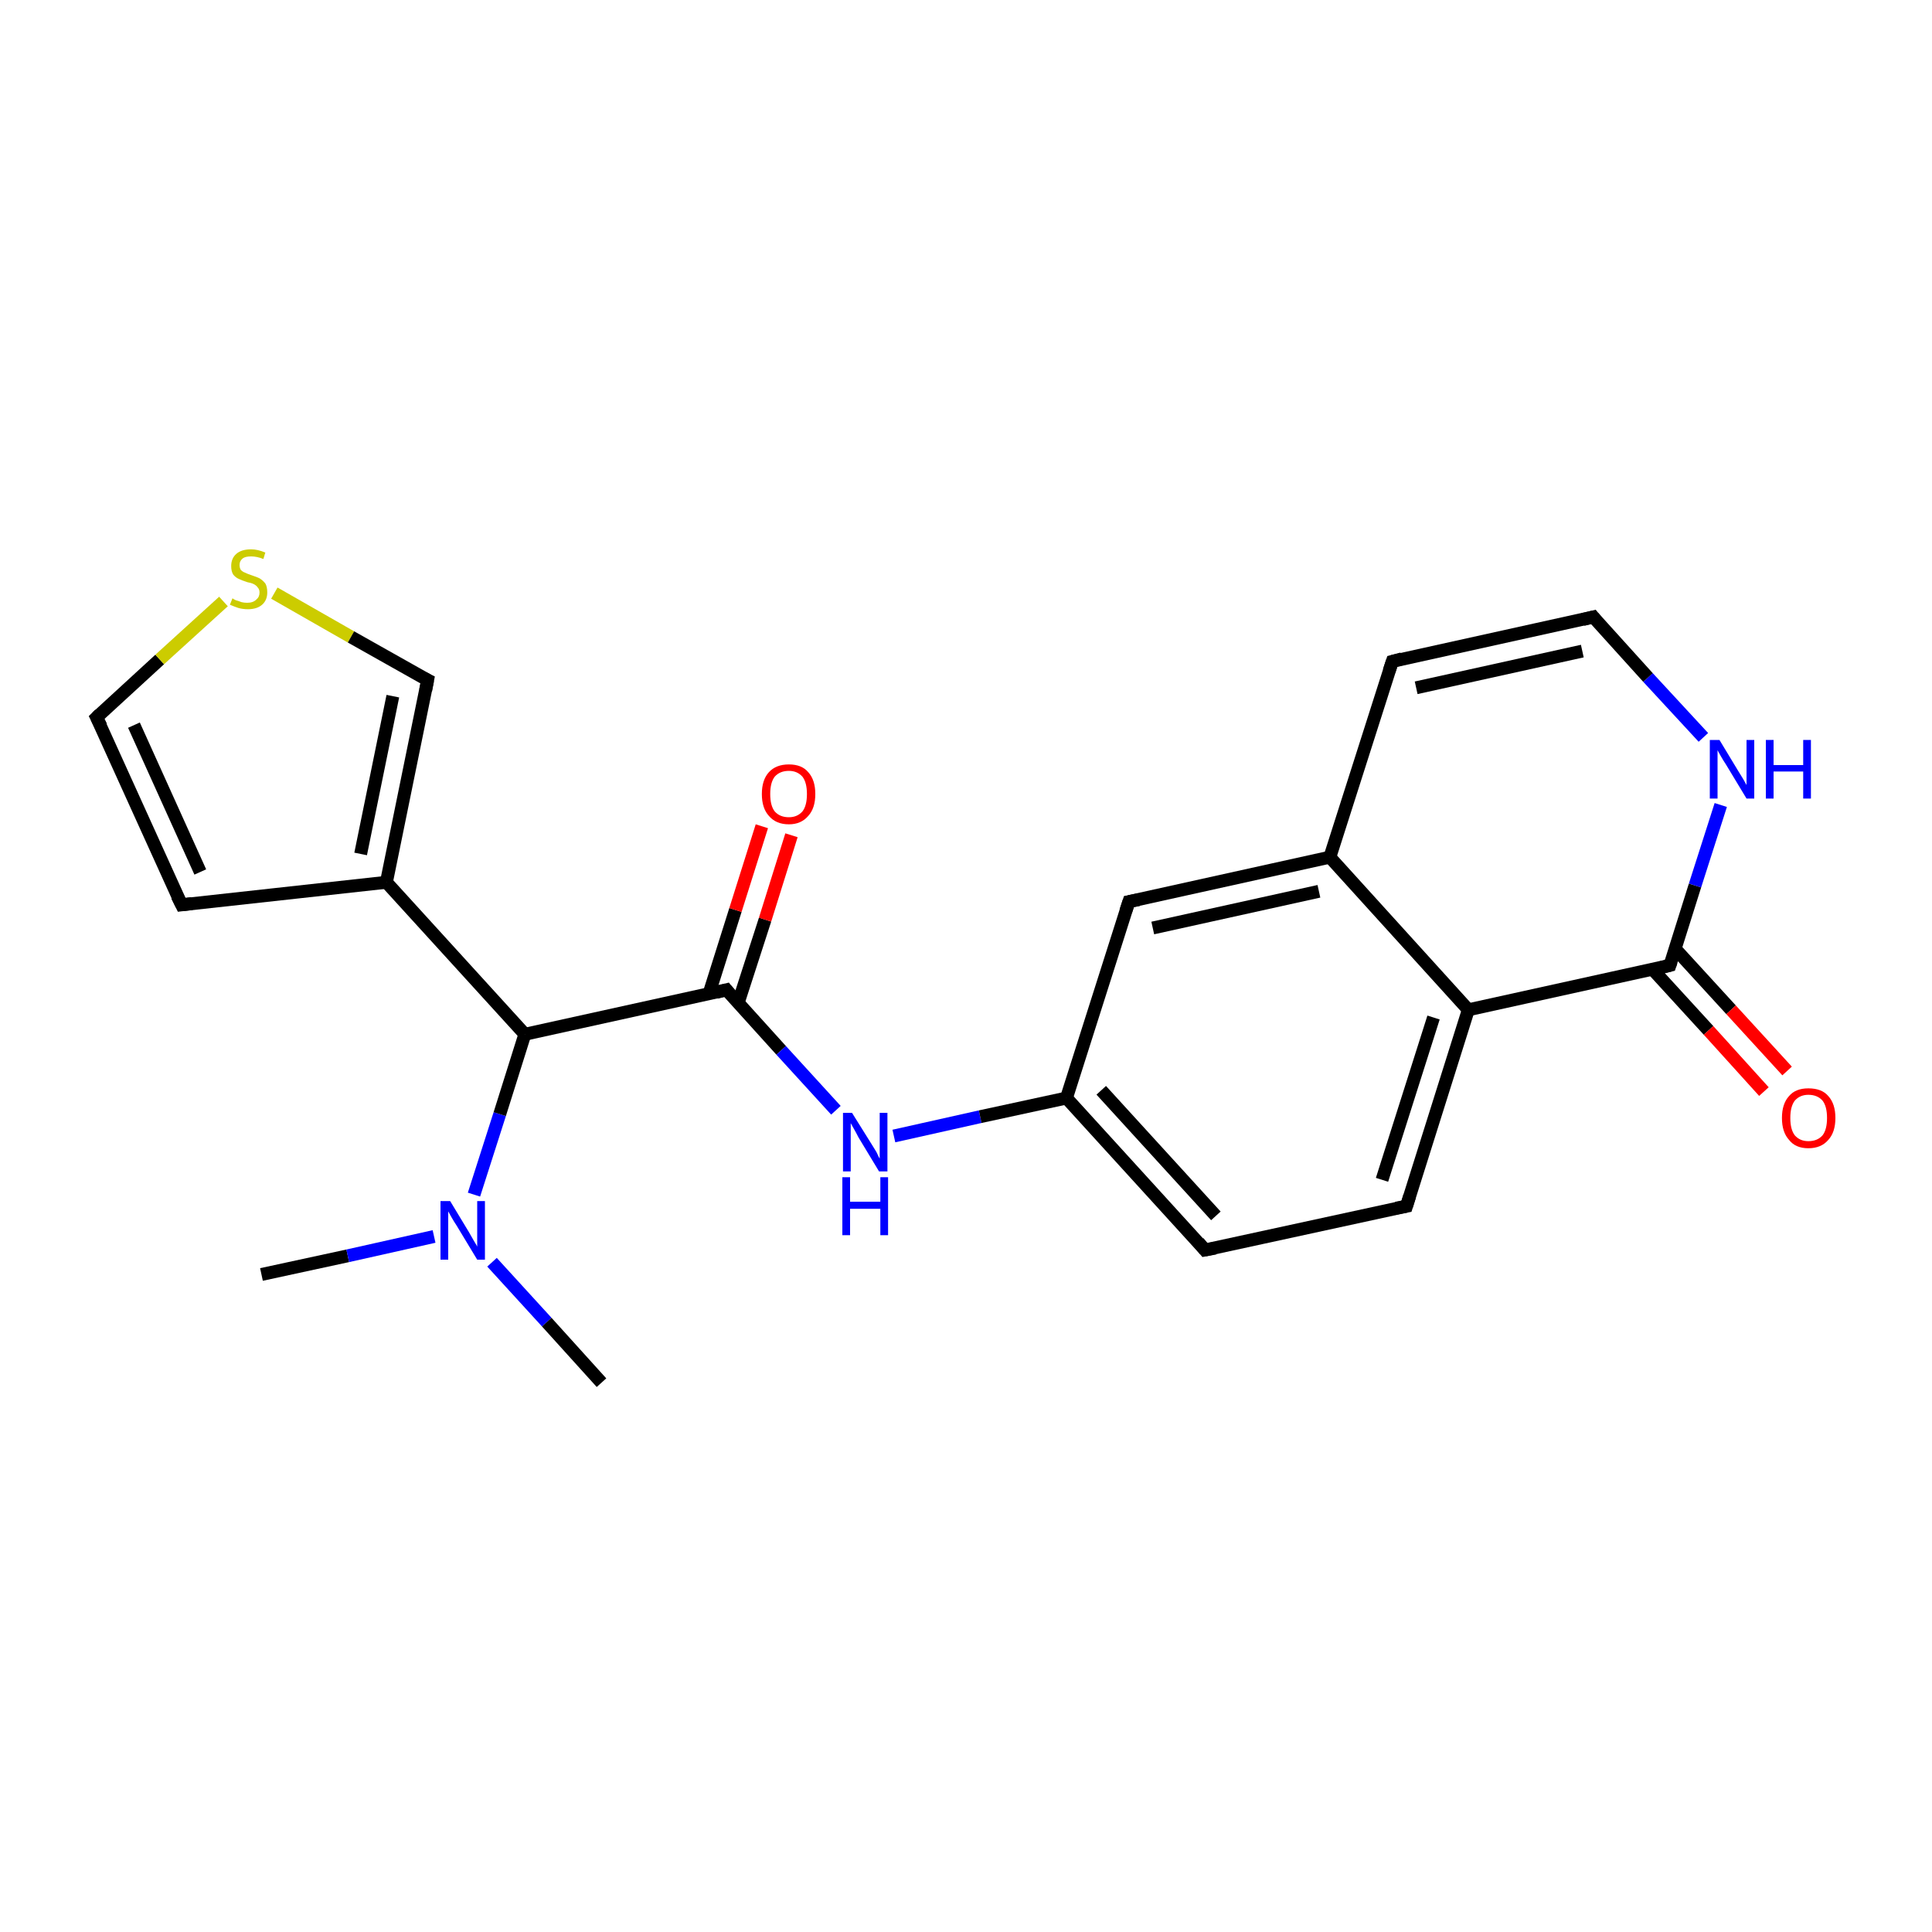 <?xml version='1.0' encoding='iso-8859-1'?>
<svg version='1.1' baseProfile='full'
              xmlns='http://www.w3.org/2000/svg'
                      xmlns:rdkit='http://www.rdkit.org/xml'
                      xmlns:xlink='http://www.w3.org/1999/xlink'
                  xml:space='preserve'
width='300px' height='300px' viewBox='0 0 300 300'>
<!-- END OF HEADER -->
<rect style='opacity:1.0;fill:#FFFFFF;stroke:none' width='300.0' height='300.0' x='0.0' y='0.0'> </rect>
<path class='bond-0 atom-0 atom-1' d='M 40.6,197.9 L 54.0,195.0' style='fill:none;fill-rule:evenodd;stroke:#000000;stroke-width:2.0px;stroke-linecap:butt;stroke-linejoin:miter;stroke-opacity:1' />
<path class='bond-0 atom-0 atom-1' d='M 54.0,195.0 L 67.4,192.0' style='fill:none;fill-rule:evenodd;stroke:#0000FF;stroke-width:2.0px;stroke-linecap:butt;stroke-linejoin:miter;stroke-opacity:1' />
<path class='bond-1 atom-1 atom-2' d='M 76.4,196.0 L 84.9,205.3' style='fill:none;fill-rule:evenodd;stroke:#0000FF;stroke-width:2.0px;stroke-linecap:butt;stroke-linejoin:miter;stroke-opacity:1' />
<path class='bond-1 atom-1 atom-2' d='M 84.9,205.3 L 93.4,214.7' style='fill:none;fill-rule:evenodd;stroke:#000000;stroke-width:2.0px;stroke-linecap:butt;stroke-linejoin:miter;stroke-opacity:1' />
<path class='bond-2 atom-1 atom-3' d='M 73.6,185.5 L 77.6,173.0' style='fill:none;fill-rule:evenodd;stroke:#0000FF;stroke-width:2.0px;stroke-linecap:butt;stroke-linejoin:miter;stroke-opacity:1' />
<path class='bond-2 atom-1 atom-3' d='M 77.6,173.0 L 81.5,160.6' style='fill:none;fill-rule:evenodd;stroke:#000000;stroke-width:2.0px;stroke-linecap:butt;stroke-linejoin:miter;stroke-opacity:1' />
<path class='bond-3 atom-3 atom-4' d='M 81.5,160.6 L 112.8,153.7' style='fill:none;fill-rule:evenodd;stroke:#000000;stroke-width:2.0px;stroke-linecap:butt;stroke-linejoin:miter;stroke-opacity:1' />
<path class='bond-4 atom-4 atom-5' d='M 114.6,155.8 L 118.8,142.8' style='fill:none;fill-rule:evenodd;stroke:#000000;stroke-width:2.0px;stroke-linecap:butt;stroke-linejoin:miter;stroke-opacity:1' />
<path class='bond-4 atom-4 atom-5' d='M 118.8,142.8 L 122.9,129.7' style='fill:none;fill-rule:evenodd;stroke:#FF0000;stroke-width:2.0px;stroke-linecap:butt;stroke-linejoin:miter;stroke-opacity:1' />
<path class='bond-4 atom-4 atom-5' d='M 110.1,154.3 L 114.2,141.3' style='fill:none;fill-rule:evenodd;stroke:#000000;stroke-width:2.0px;stroke-linecap:butt;stroke-linejoin:miter;stroke-opacity:1' />
<path class='bond-4 atom-4 atom-5' d='M 114.2,141.3 L 118.3,128.3' style='fill:none;fill-rule:evenodd;stroke:#FF0000;stroke-width:2.0px;stroke-linecap:butt;stroke-linejoin:miter;stroke-opacity:1' />
<path class='bond-5 atom-4 atom-6' d='M 112.8,153.7 L 121.3,163.1' style='fill:none;fill-rule:evenodd;stroke:#000000;stroke-width:2.0px;stroke-linecap:butt;stroke-linejoin:miter;stroke-opacity:1' />
<path class='bond-5 atom-4 atom-6' d='M 121.3,163.1 L 129.8,172.4' style='fill:none;fill-rule:evenodd;stroke:#0000FF;stroke-width:2.0px;stroke-linecap:butt;stroke-linejoin:miter;stroke-opacity:1' />
<path class='bond-6 atom-6 atom-7' d='M 138.8,176.4 L 152.2,173.4' style='fill:none;fill-rule:evenodd;stroke:#0000FF;stroke-width:2.0px;stroke-linecap:butt;stroke-linejoin:miter;stroke-opacity:1' />
<path class='bond-6 atom-6 atom-7' d='M 152.2,173.4 L 165.6,170.5' style='fill:none;fill-rule:evenodd;stroke:#000000;stroke-width:2.0px;stroke-linecap:butt;stroke-linejoin:miter;stroke-opacity:1' />
<path class='bond-7 atom-7 atom-8' d='M 165.6,170.5 L 187.1,194.1' style='fill:none;fill-rule:evenodd;stroke:#000000;stroke-width:2.0px;stroke-linecap:butt;stroke-linejoin:miter;stroke-opacity:1' />
<path class='bond-7 atom-7 atom-8' d='M 171.0,169.3 L 188.8,188.8' style='fill:none;fill-rule:evenodd;stroke:#000000;stroke-width:2.0px;stroke-linecap:butt;stroke-linejoin:miter;stroke-opacity:1' />
<path class='bond-8 atom-8 atom-9' d='M 187.1,194.1 L 218.4,187.3' style='fill:none;fill-rule:evenodd;stroke:#000000;stroke-width:2.0px;stroke-linecap:butt;stroke-linejoin:miter;stroke-opacity:1' />
<path class='bond-9 atom-9 atom-10' d='M 218.4,187.3 L 228.0,156.8' style='fill:none;fill-rule:evenodd;stroke:#000000;stroke-width:2.0px;stroke-linecap:butt;stroke-linejoin:miter;stroke-opacity:1' />
<path class='bond-9 atom-9 atom-10' d='M 214.6,183.2 L 222.6,158.0' style='fill:none;fill-rule:evenodd;stroke:#000000;stroke-width:2.0px;stroke-linecap:butt;stroke-linejoin:miter;stroke-opacity:1' />
<path class='bond-10 atom-10 atom-11' d='M 228.0,156.8 L 259.3,149.9' style='fill:none;fill-rule:evenodd;stroke:#000000;stroke-width:2.0px;stroke-linecap:butt;stroke-linejoin:miter;stroke-opacity:1' />
<path class='bond-11 atom-11 atom-12' d='M 256.6,150.5 L 265.3,160.0' style='fill:none;fill-rule:evenodd;stroke:#000000;stroke-width:2.0px;stroke-linecap:butt;stroke-linejoin:miter;stroke-opacity:1' />
<path class='bond-11 atom-11 atom-12' d='M 265.3,160.0 L 273.9,169.5' style='fill:none;fill-rule:evenodd;stroke:#FF0000;stroke-width:2.0px;stroke-linecap:butt;stroke-linejoin:miter;stroke-opacity:1' />
<path class='bond-11 atom-11 atom-12' d='M 260.1,147.3 L 268.8,156.8' style='fill:none;fill-rule:evenodd;stroke:#000000;stroke-width:2.0px;stroke-linecap:butt;stroke-linejoin:miter;stroke-opacity:1' />
<path class='bond-11 atom-11 atom-12' d='M 268.8,156.8 L 277.5,166.3' style='fill:none;fill-rule:evenodd;stroke:#FF0000;stroke-width:2.0px;stroke-linecap:butt;stroke-linejoin:miter;stroke-opacity:1' />
<path class='bond-12 atom-11 atom-13' d='M 259.3,149.9 L 263.2,137.5' style='fill:none;fill-rule:evenodd;stroke:#000000;stroke-width:2.0px;stroke-linecap:butt;stroke-linejoin:miter;stroke-opacity:1' />
<path class='bond-12 atom-11 atom-13' d='M 263.2,137.5 L 267.2,125.0' style='fill:none;fill-rule:evenodd;stroke:#0000FF;stroke-width:2.0px;stroke-linecap:butt;stroke-linejoin:miter;stroke-opacity:1' />
<path class='bond-13 atom-13 atom-14' d='M 264.5,114.5 L 255.9,105.2' style='fill:none;fill-rule:evenodd;stroke:#0000FF;stroke-width:2.0px;stroke-linecap:butt;stroke-linejoin:miter;stroke-opacity:1' />
<path class='bond-13 atom-13 atom-14' d='M 255.9,105.2 L 247.4,95.8' style='fill:none;fill-rule:evenodd;stroke:#000000;stroke-width:2.0px;stroke-linecap:butt;stroke-linejoin:miter;stroke-opacity:1' />
<path class='bond-14 atom-14 atom-15' d='M 247.4,95.8 L 216.2,102.7' style='fill:none;fill-rule:evenodd;stroke:#000000;stroke-width:2.0px;stroke-linecap:butt;stroke-linejoin:miter;stroke-opacity:1' />
<path class='bond-14 atom-14 atom-15' d='M 245.7,101.1 L 219.9,106.8' style='fill:none;fill-rule:evenodd;stroke:#000000;stroke-width:2.0px;stroke-linecap:butt;stroke-linejoin:miter;stroke-opacity:1' />
<path class='bond-15 atom-15 atom-16' d='M 216.2,102.7 L 206.5,133.1' style='fill:none;fill-rule:evenodd;stroke:#000000;stroke-width:2.0px;stroke-linecap:butt;stroke-linejoin:miter;stroke-opacity:1' />
<path class='bond-16 atom-16 atom-17' d='M 206.5,133.1 L 175.3,140.0' style='fill:none;fill-rule:evenodd;stroke:#000000;stroke-width:2.0px;stroke-linecap:butt;stroke-linejoin:miter;stroke-opacity:1' />
<path class='bond-16 atom-16 atom-17' d='M 204.8,138.4 L 179.0,144.1' style='fill:none;fill-rule:evenodd;stroke:#000000;stroke-width:2.0px;stroke-linecap:butt;stroke-linejoin:miter;stroke-opacity:1' />
<path class='bond-17 atom-3 atom-18' d='M 81.5,160.6 L 60.0,137.0' style='fill:none;fill-rule:evenodd;stroke:#000000;stroke-width:2.0px;stroke-linecap:butt;stroke-linejoin:miter;stroke-opacity:1' />
<path class='bond-18 atom-18 atom-19' d='M 60.0,137.0 L 28.2,140.5' style='fill:none;fill-rule:evenodd;stroke:#000000;stroke-width:2.0px;stroke-linecap:butt;stroke-linejoin:miter;stroke-opacity:1' />
<path class='bond-19 atom-19 atom-20' d='M 28.2,140.5 L 15.0,111.4' style='fill:none;fill-rule:evenodd;stroke:#000000;stroke-width:2.0px;stroke-linecap:butt;stroke-linejoin:miter;stroke-opacity:1' />
<path class='bond-19 atom-19 atom-20' d='M 31.1,135.4 L 20.8,112.6' style='fill:none;fill-rule:evenodd;stroke:#000000;stroke-width:2.0px;stroke-linecap:butt;stroke-linejoin:miter;stroke-opacity:1' />
<path class='bond-20 atom-20 atom-21' d='M 15.0,111.4 L 24.8,102.4' style='fill:none;fill-rule:evenodd;stroke:#000000;stroke-width:2.0px;stroke-linecap:butt;stroke-linejoin:miter;stroke-opacity:1' />
<path class='bond-20 atom-20 atom-21' d='M 24.8,102.4 L 34.7,93.4' style='fill:none;fill-rule:evenodd;stroke:#CCCC00;stroke-width:2.0px;stroke-linecap:butt;stroke-linejoin:miter;stroke-opacity:1' />
<path class='bond-21 atom-21 atom-22' d='M 42.6,92.1 L 54.5,98.9' style='fill:none;fill-rule:evenodd;stroke:#CCCC00;stroke-width:2.0px;stroke-linecap:butt;stroke-linejoin:miter;stroke-opacity:1' />
<path class='bond-21 atom-21 atom-22' d='M 54.5,98.9 L 66.4,105.6' style='fill:none;fill-rule:evenodd;stroke:#000000;stroke-width:2.0px;stroke-linecap:butt;stroke-linejoin:miter;stroke-opacity:1' />
<path class='bond-22 atom-17 atom-7' d='M 175.3,140.0 L 165.6,170.5' style='fill:none;fill-rule:evenodd;stroke:#000000;stroke-width:2.0px;stroke-linecap:butt;stroke-linejoin:miter;stroke-opacity:1' />
<path class='bond-23 atom-22 atom-18' d='M 66.4,105.6 L 60.0,137.0' style='fill:none;fill-rule:evenodd;stroke:#000000;stroke-width:2.0px;stroke-linecap:butt;stroke-linejoin:miter;stroke-opacity:1' />
<path class='bond-23 atom-22 atom-18' d='M 61.0,108.1 L 56.0,132.6' style='fill:none;fill-rule:evenodd;stroke:#000000;stroke-width:2.0px;stroke-linecap:butt;stroke-linejoin:miter;stroke-opacity:1' />
<path class='bond-24 atom-16 atom-10' d='M 206.5,133.1 L 228.0,156.8' style='fill:none;fill-rule:evenodd;stroke:#000000;stroke-width:2.0px;stroke-linecap:butt;stroke-linejoin:miter;stroke-opacity:1' />
<path d='M 111.2,154.1 L 112.8,153.7 L 113.2,154.2' style='fill:none;stroke:#000000;stroke-width:2.0px;stroke-linecap:butt;stroke-linejoin:miter;stroke-miterlimit:10;stroke-opacity:1;' />
<path d='M 186.1,192.9 L 187.1,194.1 L 188.7,193.8' style='fill:none;stroke:#000000;stroke-width:2.0px;stroke-linecap:butt;stroke-linejoin:miter;stroke-miterlimit:10;stroke-opacity:1;' />
<path d='M 216.8,187.6 L 218.4,187.3 L 218.9,185.7' style='fill:none;stroke:#000000;stroke-width:2.0px;stroke-linecap:butt;stroke-linejoin:miter;stroke-miterlimit:10;stroke-opacity:1;' />
<path d='M 257.7,150.3 L 259.3,149.9 L 259.5,149.3' style='fill:none;stroke:#000000;stroke-width:2.0px;stroke-linecap:butt;stroke-linejoin:miter;stroke-miterlimit:10;stroke-opacity:1;' />
<path d='M 247.8,96.3 L 247.4,95.8 L 245.8,96.2' style='fill:none;stroke:#000000;stroke-width:2.0px;stroke-linecap:butt;stroke-linejoin:miter;stroke-miterlimit:10;stroke-opacity:1;' />
<path d='M 217.7,102.3 L 216.2,102.7 L 215.7,104.2' style='fill:none;stroke:#000000;stroke-width:2.0px;stroke-linecap:butt;stroke-linejoin:miter;stroke-miterlimit:10;stroke-opacity:1;' />
<path d='M 176.8,139.7 L 175.3,140.0 L 174.8,141.5' style='fill:none;stroke:#000000;stroke-width:2.0px;stroke-linecap:butt;stroke-linejoin:miter;stroke-miterlimit:10;stroke-opacity:1;' />
<path d='M 29.8,140.3 L 28.2,140.5 L 27.5,139.1' style='fill:none;stroke:#000000;stroke-width:2.0px;stroke-linecap:butt;stroke-linejoin:miter;stroke-miterlimit:10;stroke-opacity:1;' />
<path d='M 15.7,112.8 L 15.0,111.4 L 15.5,110.9' style='fill:none;stroke:#000000;stroke-width:2.0px;stroke-linecap:butt;stroke-linejoin:miter;stroke-miterlimit:10;stroke-opacity:1;' />
<path d='M 65.8,105.3 L 66.4,105.6 L 66.1,107.2' style='fill:none;stroke:#000000;stroke-width:2.0px;stroke-linecap:butt;stroke-linejoin:miter;stroke-miterlimit:10;stroke-opacity:1;' />
<path class='atom-1' d='M 69.9 186.5
L 72.8 191.3
Q 73.1 191.8, 73.6 192.7
Q 74.1 193.5, 74.1 193.6
L 74.1 186.5
L 75.3 186.5
L 75.3 195.6
L 74.1 195.6
L 70.9 190.3
Q 70.5 189.7, 70.1 189.0
Q 69.7 188.3, 69.6 188.1
L 69.6 195.6
L 68.4 195.6
L 68.4 186.5
L 69.9 186.5
' fill='#0000FF'/>
<path class='atom-5' d='M 118.3 123.3
Q 118.3 121.1, 119.4 119.9
Q 120.5 118.7, 122.5 118.7
Q 124.5 118.7, 125.5 119.9
Q 126.6 121.1, 126.6 123.3
Q 126.6 125.5, 125.5 126.7
Q 124.4 128.0, 122.5 128.0
Q 120.5 128.0, 119.4 126.7
Q 118.3 125.5, 118.3 123.3
M 122.5 126.9
Q 123.8 126.9, 124.6 126.0
Q 125.3 125.1, 125.3 123.3
Q 125.3 121.5, 124.6 120.6
Q 123.8 119.7, 122.5 119.7
Q 121.1 119.7, 120.3 120.6
Q 119.6 121.5, 119.6 123.3
Q 119.6 125.1, 120.3 126.0
Q 121.1 126.9, 122.5 126.9
' fill='#FF0000'/>
<path class='atom-6' d='M 132.3 172.8
L 135.3 177.6
Q 135.6 178.1, 136.1 178.9
Q 136.5 179.8, 136.6 179.9
L 136.6 172.8
L 137.8 172.8
L 137.8 181.9
L 136.5 181.9
L 133.3 176.6
Q 133.0 176.0, 132.6 175.3
Q 132.2 174.6, 132.1 174.4
L 132.1 181.9
L 130.9 181.9
L 130.9 172.8
L 132.3 172.8
' fill='#0000FF'/>
<path class='atom-6' d='M 130.8 182.8
L 132.0 182.8
L 132.0 186.6
L 136.7 186.6
L 136.7 182.8
L 137.9 182.8
L 137.9 191.8
L 136.7 191.8
L 136.7 187.7
L 132.0 187.7
L 132.0 191.8
L 130.8 191.8
L 130.8 182.8
' fill='#0000FF'/>
<path class='atom-12' d='M 276.7 173.6
Q 276.7 171.4, 277.8 170.2
Q 278.8 169.0, 280.8 169.0
Q 282.9 169.0, 283.9 170.2
Q 285.0 171.4, 285.0 173.6
Q 285.0 175.8, 283.9 177.0
Q 282.8 178.3, 280.8 178.3
Q 278.8 178.3, 277.8 177.0
Q 276.7 175.8, 276.7 173.6
M 280.8 177.2
Q 282.2 177.2, 283.0 176.3
Q 283.7 175.4, 283.7 173.6
Q 283.7 171.8, 283.0 170.9
Q 282.2 170.0, 280.8 170.0
Q 279.5 170.0, 278.7 170.9
Q 278.0 171.8, 278.0 173.6
Q 278.0 175.4, 278.7 176.3
Q 279.5 177.2, 280.8 177.2
' fill='#FF0000'/>
<path class='atom-13' d='M 267.0 114.9
L 269.9 119.7
Q 270.2 120.2, 270.7 121.0
Q 271.2 121.9, 271.2 121.9
L 271.2 114.9
L 272.4 114.9
L 272.4 124.0
L 271.2 124.0
L 268.0 118.7
Q 267.6 118.1, 267.2 117.4
Q 266.8 116.7, 266.7 116.5
L 266.7 124.0
L 265.5 124.0
L 265.5 114.9
L 267.0 114.9
' fill='#0000FF'/>
<path class='atom-13' d='M 274.2 114.9
L 275.4 114.9
L 275.4 118.8
L 280.0 118.8
L 280.0 114.9
L 281.2 114.9
L 281.2 124.0
L 280.0 124.0
L 280.0 119.8
L 275.4 119.8
L 275.4 124.0
L 274.2 124.0
L 274.2 114.9
' fill='#0000FF'/>
<path class='atom-21' d='M 36.1 92.9
Q 36.2 93.0, 36.6 93.2
Q 37.0 93.3, 37.5 93.5
Q 37.9 93.6, 38.4 93.6
Q 39.3 93.6, 39.8 93.1
Q 40.3 92.7, 40.3 92.0
Q 40.3 91.5, 40.0 91.2
Q 39.8 90.9, 39.4 90.7
Q 39.0 90.5, 38.4 90.4
Q 37.5 90.1, 37.1 89.9
Q 36.6 89.7, 36.2 89.2
Q 35.9 88.7, 35.9 87.9
Q 35.9 86.7, 36.7 86.0
Q 37.5 85.3, 39.0 85.3
Q 40.0 85.3, 41.2 85.8
L 40.9 86.8
Q 39.9 86.4, 39.0 86.4
Q 38.1 86.4, 37.7 86.7
Q 37.2 87.1, 37.2 87.7
Q 37.2 88.2, 37.4 88.5
Q 37.7 88.8, 38.0 88.9
Q 38.4 89.1, 39.0 89.3
Q 39.9 89.6, 40.3 89.8
Q 40.8 90.1, 41.2 90.6
Q 41.5 91.1, 41.5 92.0
Q 41.5 93.2, 40.7 93.9
Q 39.9 94.6, 38.5 94.6
Q 37.7 94.6, 37.0 94.4
Q 36.4 94.2, 35.7 93.9
L 36.1 92.9
' fill='#CCCC00'/>
</svg>
